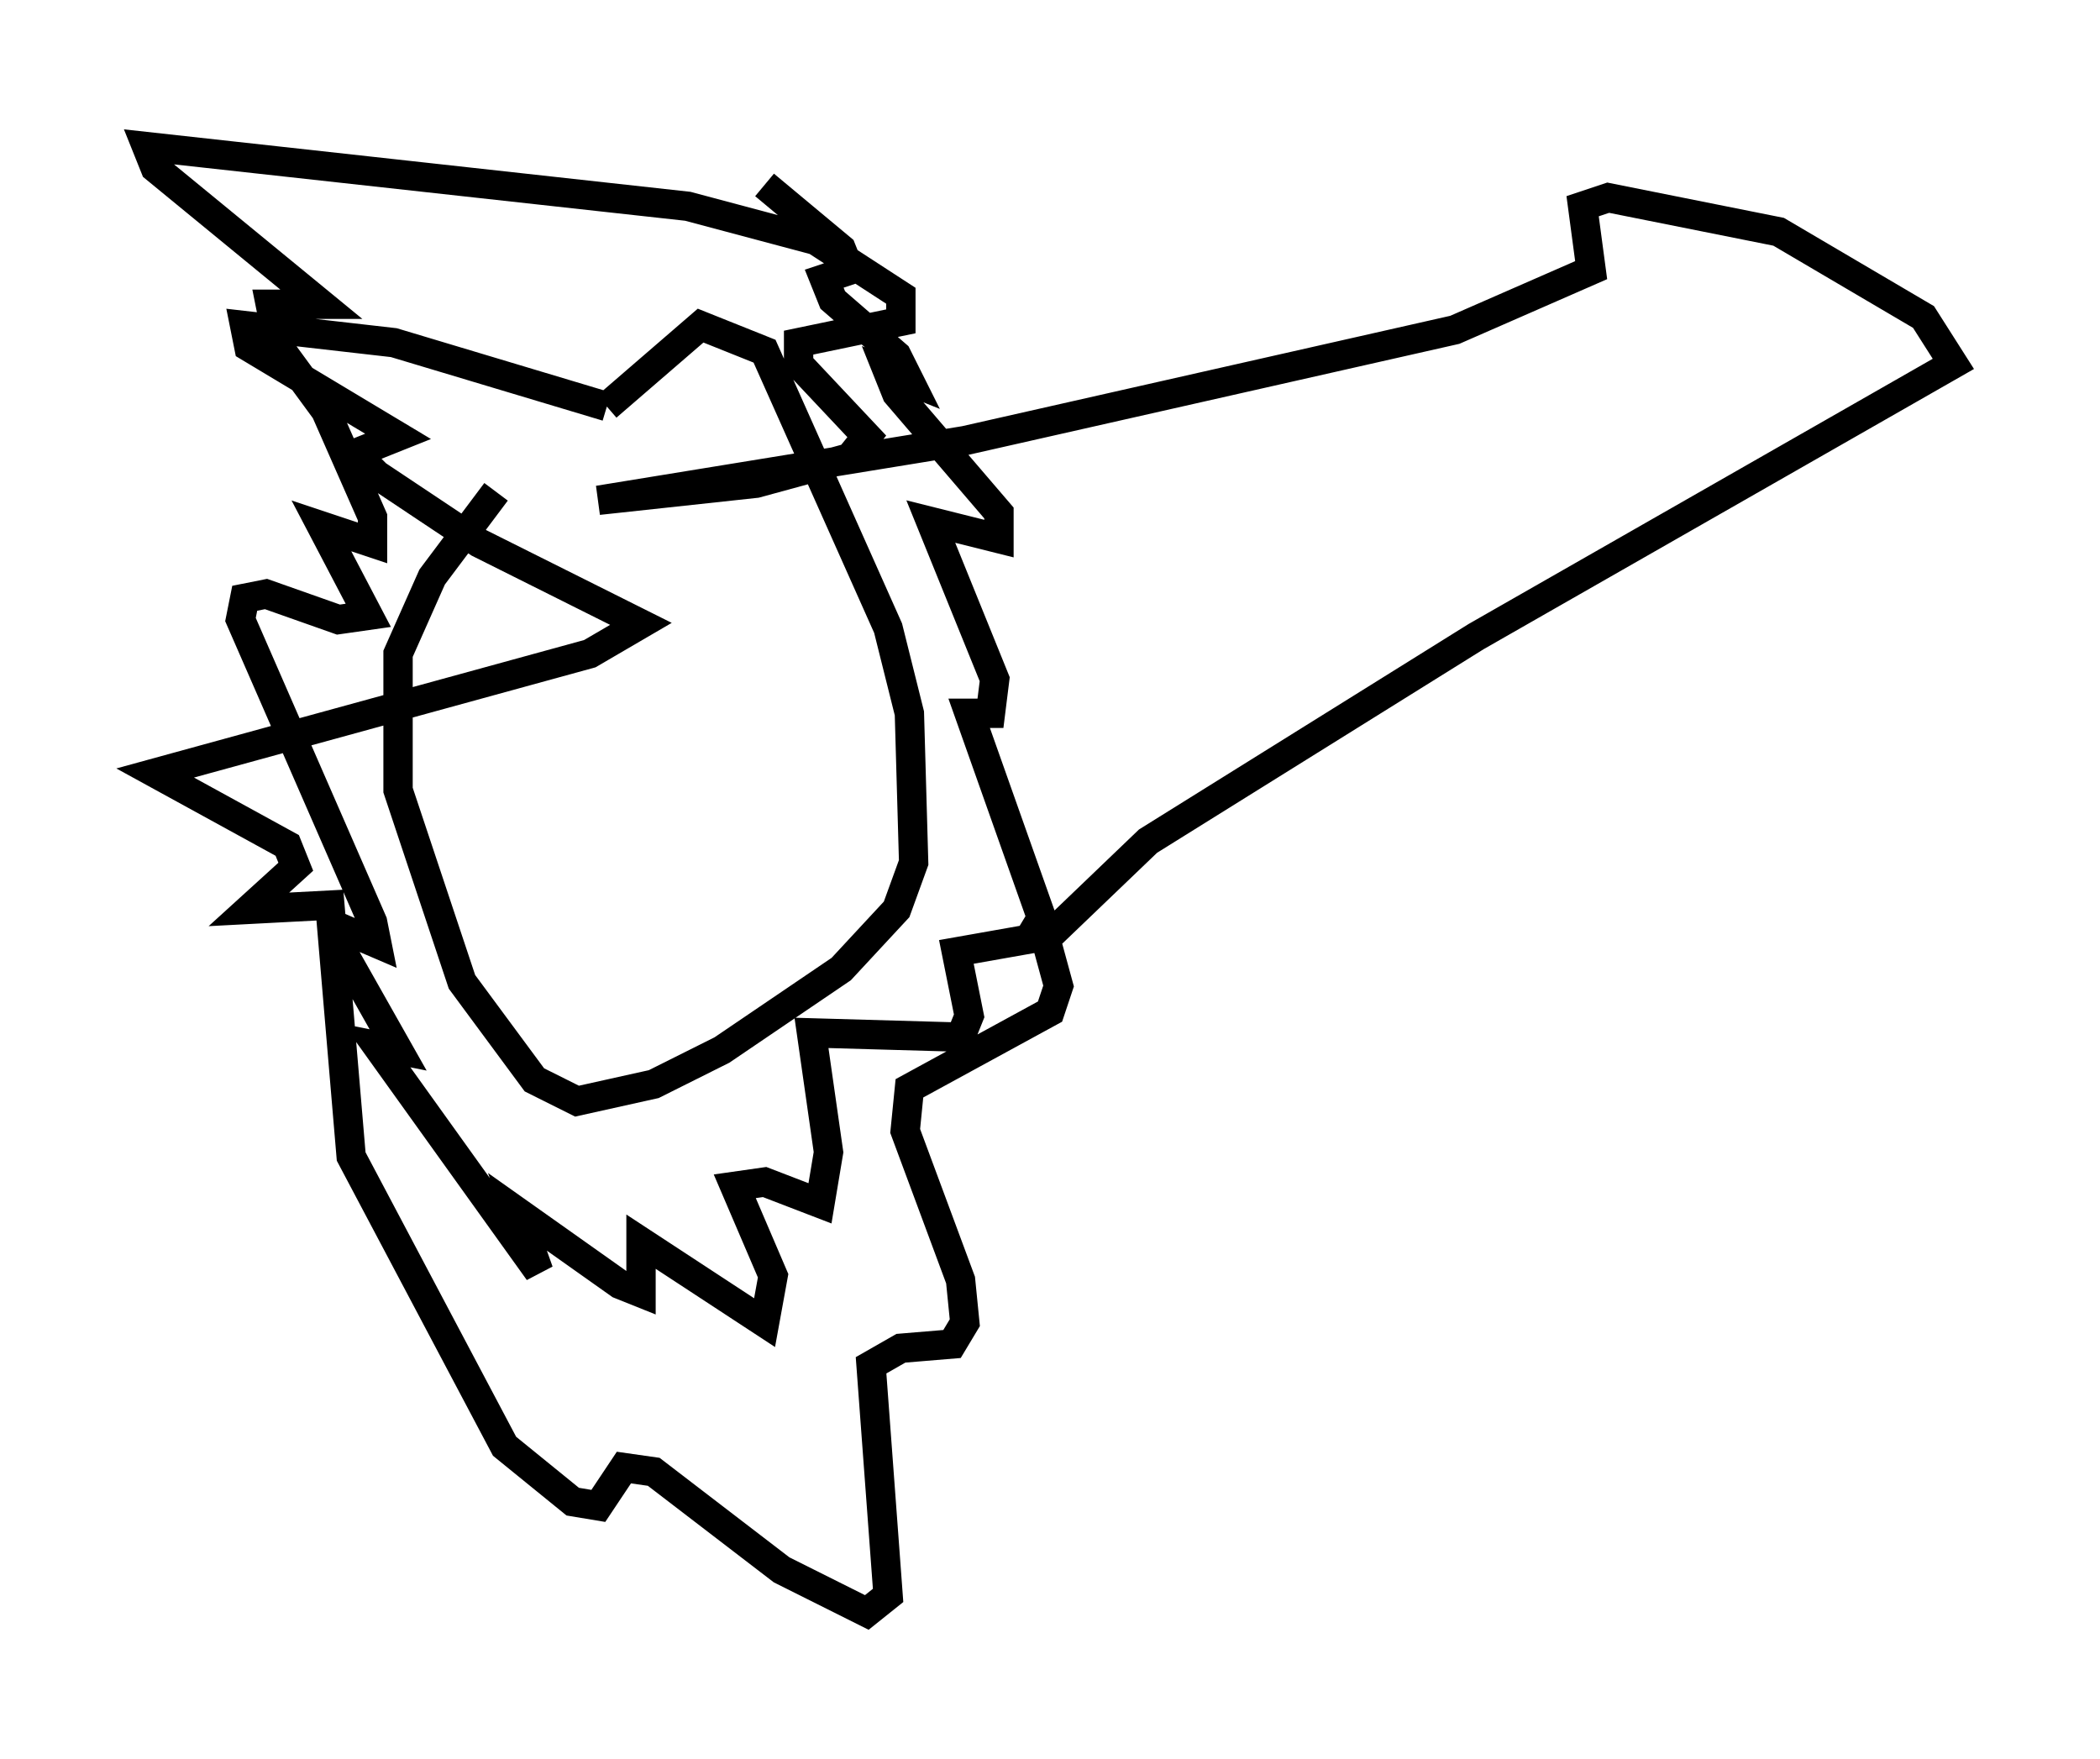 <?xml version="1.0" encoding="utf-8" ?>
<svg baseProfile="full" height="59.966" version="1.1" width="71.586" xmlns="http://www.w3.org/2000/svg" xmlns:ev="http://www.w3.org/2001/xml-events" xmlns:xlink="http://www.w3.org/1999/xlink"><defs /><rect fill="white" height="59.966" width="71.586" x="0" y="0" /><path d="M21.849, 13.134 m-4.939, 3.631 l-2.179, 2.905 -1.162, 2.615 l0.0, 4.648 2.179, 6.536 l2.469, 3.341 1.453, 0.726 l2.615, -0.581 2.324, -1.162 l4.067, -2.76 1.888, -2.034 l0.581, -1.598 -0.145, -5.084 l-0.726, -2.905 -4.212, -9.441 l-2.179, -0.872 -3.196, 2.76 m0.0, 0.0 l-7.263, -2.179 -5.084, -0.581 l0.145, 0.726 5.084, 3.05 l-1.453, 0.581 0.726, 0.726 l3.486, 2.324 5.52, 2.76 l-1.743, 1.017 -14.816, 4.067 l4.503, 2.469 0.291, 0.726 l-1.598, 1.453 2.76, -0.145 l0.726, 8.57 5.229, 9.877 l2.324, 1.888 0.872, 0.145 l0.872, -1.307 1.017, 0.145 l4.358, 3.341 2.905, 1.453 l0.726, -0.581 -0.581, -7.844 l1.017, -0.581 1.743, -0.145 l0.436, -0.726 -0.145, -1.453 l-1.888, -5.084 0.145, -1.453 l4.793, -2.615 0.291, -0.872 l-0.436, -1.598 3.486, -3.341 l11.184, -6.972 16.268, -9.296 l-1.017, -1.598 -4.939, -2.905 l-5.81, -1.162 -0.872, 0.291 l0.291, 2.179 -4.648, 2.034 l-16.704, 3.777 -12.492, 2.034 l5.374, -0.581 3.196, -0.872 l0.581, -0.726 -2.324, -2.469 l0.0, -0.726 3.486, -0.726 l0.0, -0.872 -2.905, -1.888 l-4.358, -1.162 -18.447, -2.034 l0.291, 0.726 5.665, 4.648 l-1.743, 0.0 0.291, 1.453 l1.598, 2.179 1.598, 3.631 l0.0, 0.872 -1.743, -0.581 l1.598, 3.05 -1.017, 0.145 l-2.469, -0.872 -0.726, 0.145 l-0.145, 0.726 4.503, 10.313 l0.145, 0.726 -1.017, -0.436 l-0.145, 0.726 1.888, 3.341 l-0.726, -0.145 5.52, 7.698 l-0.726, -2.034 3.486, 2.469 l0.726, 0.291 0.0, -1.743 l4.212, 2.76 0.291, -1.598 l-1.307, -3.05 1.017, -0.145 l1.888, 0.726 0.291, -1.743 l-0.581, -4.067 5.084, 0.145 l0.291, -0.726 -0.436, -2.179 l2.469, -0.436 0.436, -0.726 l-2.469, -6.972 0.726, 0.0 l0.145, -1.162 -2.179, -5.374 l2.324, 0.581 0.0, -0.872 l-3.486, -4.067 -0.291, -0.726 l0.726, 0.291 -0.436, -0.872 l-2.179, -1.888 -0.291, -0.726 l0.872, -0.291 -0.291, -0.726 l-2.615, -2.179 " fill="none" stroke="black" stroke-width="1" /></svg>